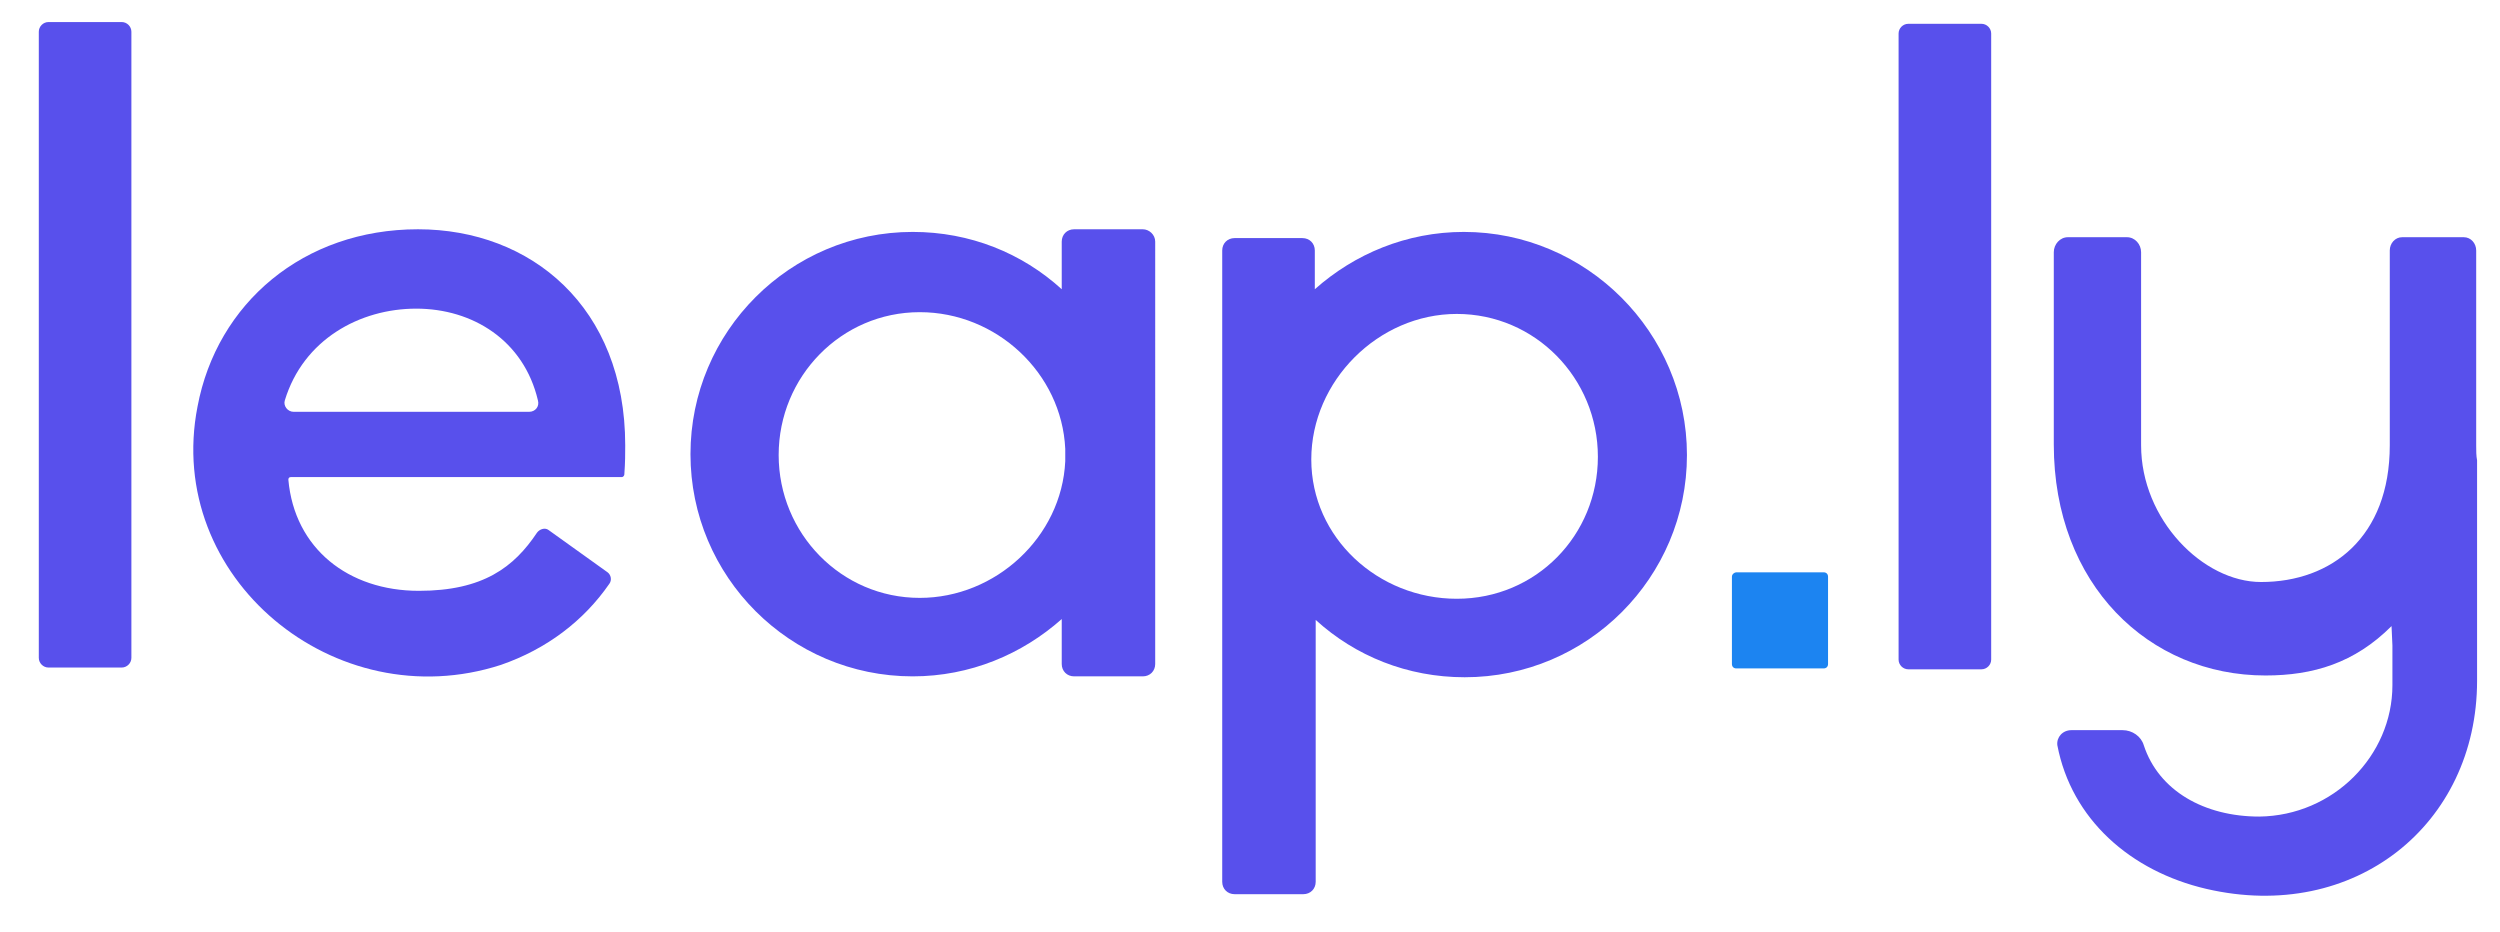 <?xml version="1.0" encoding="utf-8"?>
<svg version="1.1" id="Layer_1" xmlns="http://www.w3.org/2000/svg" xmlns:xlink="http://www.w3.org/1999/xlink" x="0px" y="0px"
	 viewBox="0 0 283.5 105.7" style="enable-background:new 0 0 283.5 105.7;" xml:space="preserve">
<style type="text/css">
	.st0{ fill: #1C84F1; }
	.st2{ fill: #5850ec; }
</style>
<g>
	<g>
		<path class="st2" d="M47.4,26c12.8,0,23.5,8.8,23.5,24.5c0,1,0,1.9-0.1,3.3c0,0.1-0.1,0.3-0.3,0.3l-37.5,0c-0.2,0-0.3,0.1-0.3,0.3
			C33.4,62.2,39.5,67,47.5,67c7.3,0,10.8-2.7,13.4-6.6c0.3-0.4,0.9-0.6,1.3-0.3l6.7,4.8c0.4,0.3,0.5,0.9,0.2,1.3
			c-2.9,4.2-7.1,7.4-12.3,9.2C38,81.5,18.6,65.5,22.4,46.1C24.6,34.4,34.4,26,47.4,26z M33.3,46.7l26.7,0c0.7,0,1.2-0.6,1-1.3
			C59.4,38.6,53.6,35,47.2,35c-6.4,0-12.8,3.5-14.9,10.4C32.1,46,32.6,46.7,33.3,46.7z"/>
	</g>
	<g>
		<path class="st0" d="M196.9,64.9h9.9c0.3,0,0.5,0.2,0.5,0.5v9.9c0,0.3-0.2,0.5-0.5,0.5h-9.9c-0.3,0-0.5-0.2-0.5-0.5v-9.9
			C196.4,65.1,196.7,64.9,196.9,64.9z"/>
	</g>
	<path class="st2" d="M280.8,50.5V28.4c0-0.8-0.6-1.5-1.4-1.5h-7c-0.8,0-1.4,0.7-1.4,1.5v22.1h0c0,10.4-6.6,15.5-14.6,15.5
		c-6.6,0-13.6-7.1-13.6-15.5h0V28.6c0-0.9-0.7-1.7-1.6-1.7h-6.7c-0.9,0-1.6,0.8-1.6,1.7v21.8h0c0,15.9,10.8,26.2,24,26.2
		c5.4,0,10.1-1.4,14.3-5.6l0.1,2.2v4.5c0,8-6.7,14.8-15.1,14.9c-6.2,0-11.4-2.9-13.1-8.1c-0.3-1-1.3-1.7-2.4-1.7h-5.8
		c-1,0-1.7,0.8-1.6,1.7c1.6,8.4,8.3,14.3,16.9,16.3c16.8,3.9,30.7-7.3,30.7-23.6c0-7.8,0-16.9,0-25
		C280.8,51.7,280.8,51.1,280.8,50.5L280.8,50.5z"/>
	<g>
		<path class="st2" d="M166,26.3c-6.5,0-12.4,2.5-16.9,6.5v-4.4c0-0.8-0.6-1.4-1.4-1.4H140c-0.8,0-1.4,0.6-1.4,1.4V100
			c0,0.8,0.6,1.4,1.4,1.4h7.8c0.8,0,1.4-0.6,1.4-1.4V70.3c4.5,4.1,10.4,6.5,16.9,6.5c13.9,0,25.2-11.3,25.2-25.2
			C191.3,37.7,179.9,26.3,166,26.3z M165.2,67.9c-8.9,0-16.5-6.9-16.5-15.8c0-8.9,7.6-16.5,16.5-16.5c8.9,0,16,7.3,16,16.2
			C181.2,60.7,174.2,67.9,165.2,67.9z"/>
	</g>
	<path class="st2" d="M129.6,26h-7.8c-0.8,0-1.4,0.6-1.4,1.4v5.4c-4.5-4.1-10.4-6.5-16.9-6.5c-13.9,0-25.2,11.3-25.2,25.2
		c0,13.9,11.3,25.2,25.2,25.2c6.5,0,12.4-2.5,16.9-6.5v5.1c0,0.8,0.6,1.4,1.4,1.4h7.8c0.8,0,1.4-0.6,1.4-1.4V27.4
		C131,26.6,130.3,26,129.6,26z M104.3,67.8c-8.9,0-16-7.3-16-16.2c0-8.9,7.1-16.2,16-16.2c8.7,0,16.1,6.9,16.5,15.5v1.4
		C120.4,60.9,112.9,67.8,104.3,67.8z"/>
	<g>
		<path class="st2" d="M5.5,2.5h8.3c0.6,0,1.1,0.5,1.1,1.1v71c0,0.6-0.5,1.1-1.1,1.1H5.5c-0.6,0-1.1-0.5-1.1-1.1v-71
			C4.4,3,4.9,2.5,5.5,2.5z"/>
	</g>
	<g>
		<path class="st2" d="M216.4,2.7h8.3c0.6,0,1.1,0.5,1.1,1.1v71c0,0.6-0.5,1.1-1.1,1.1h-8.3c-0.6,0-1.1-0.5-1.1-1.1v-71
			C215.3,3.2,215.8,2.7,216.4,2.7z"/>
	</g>
</g>
</svg>
